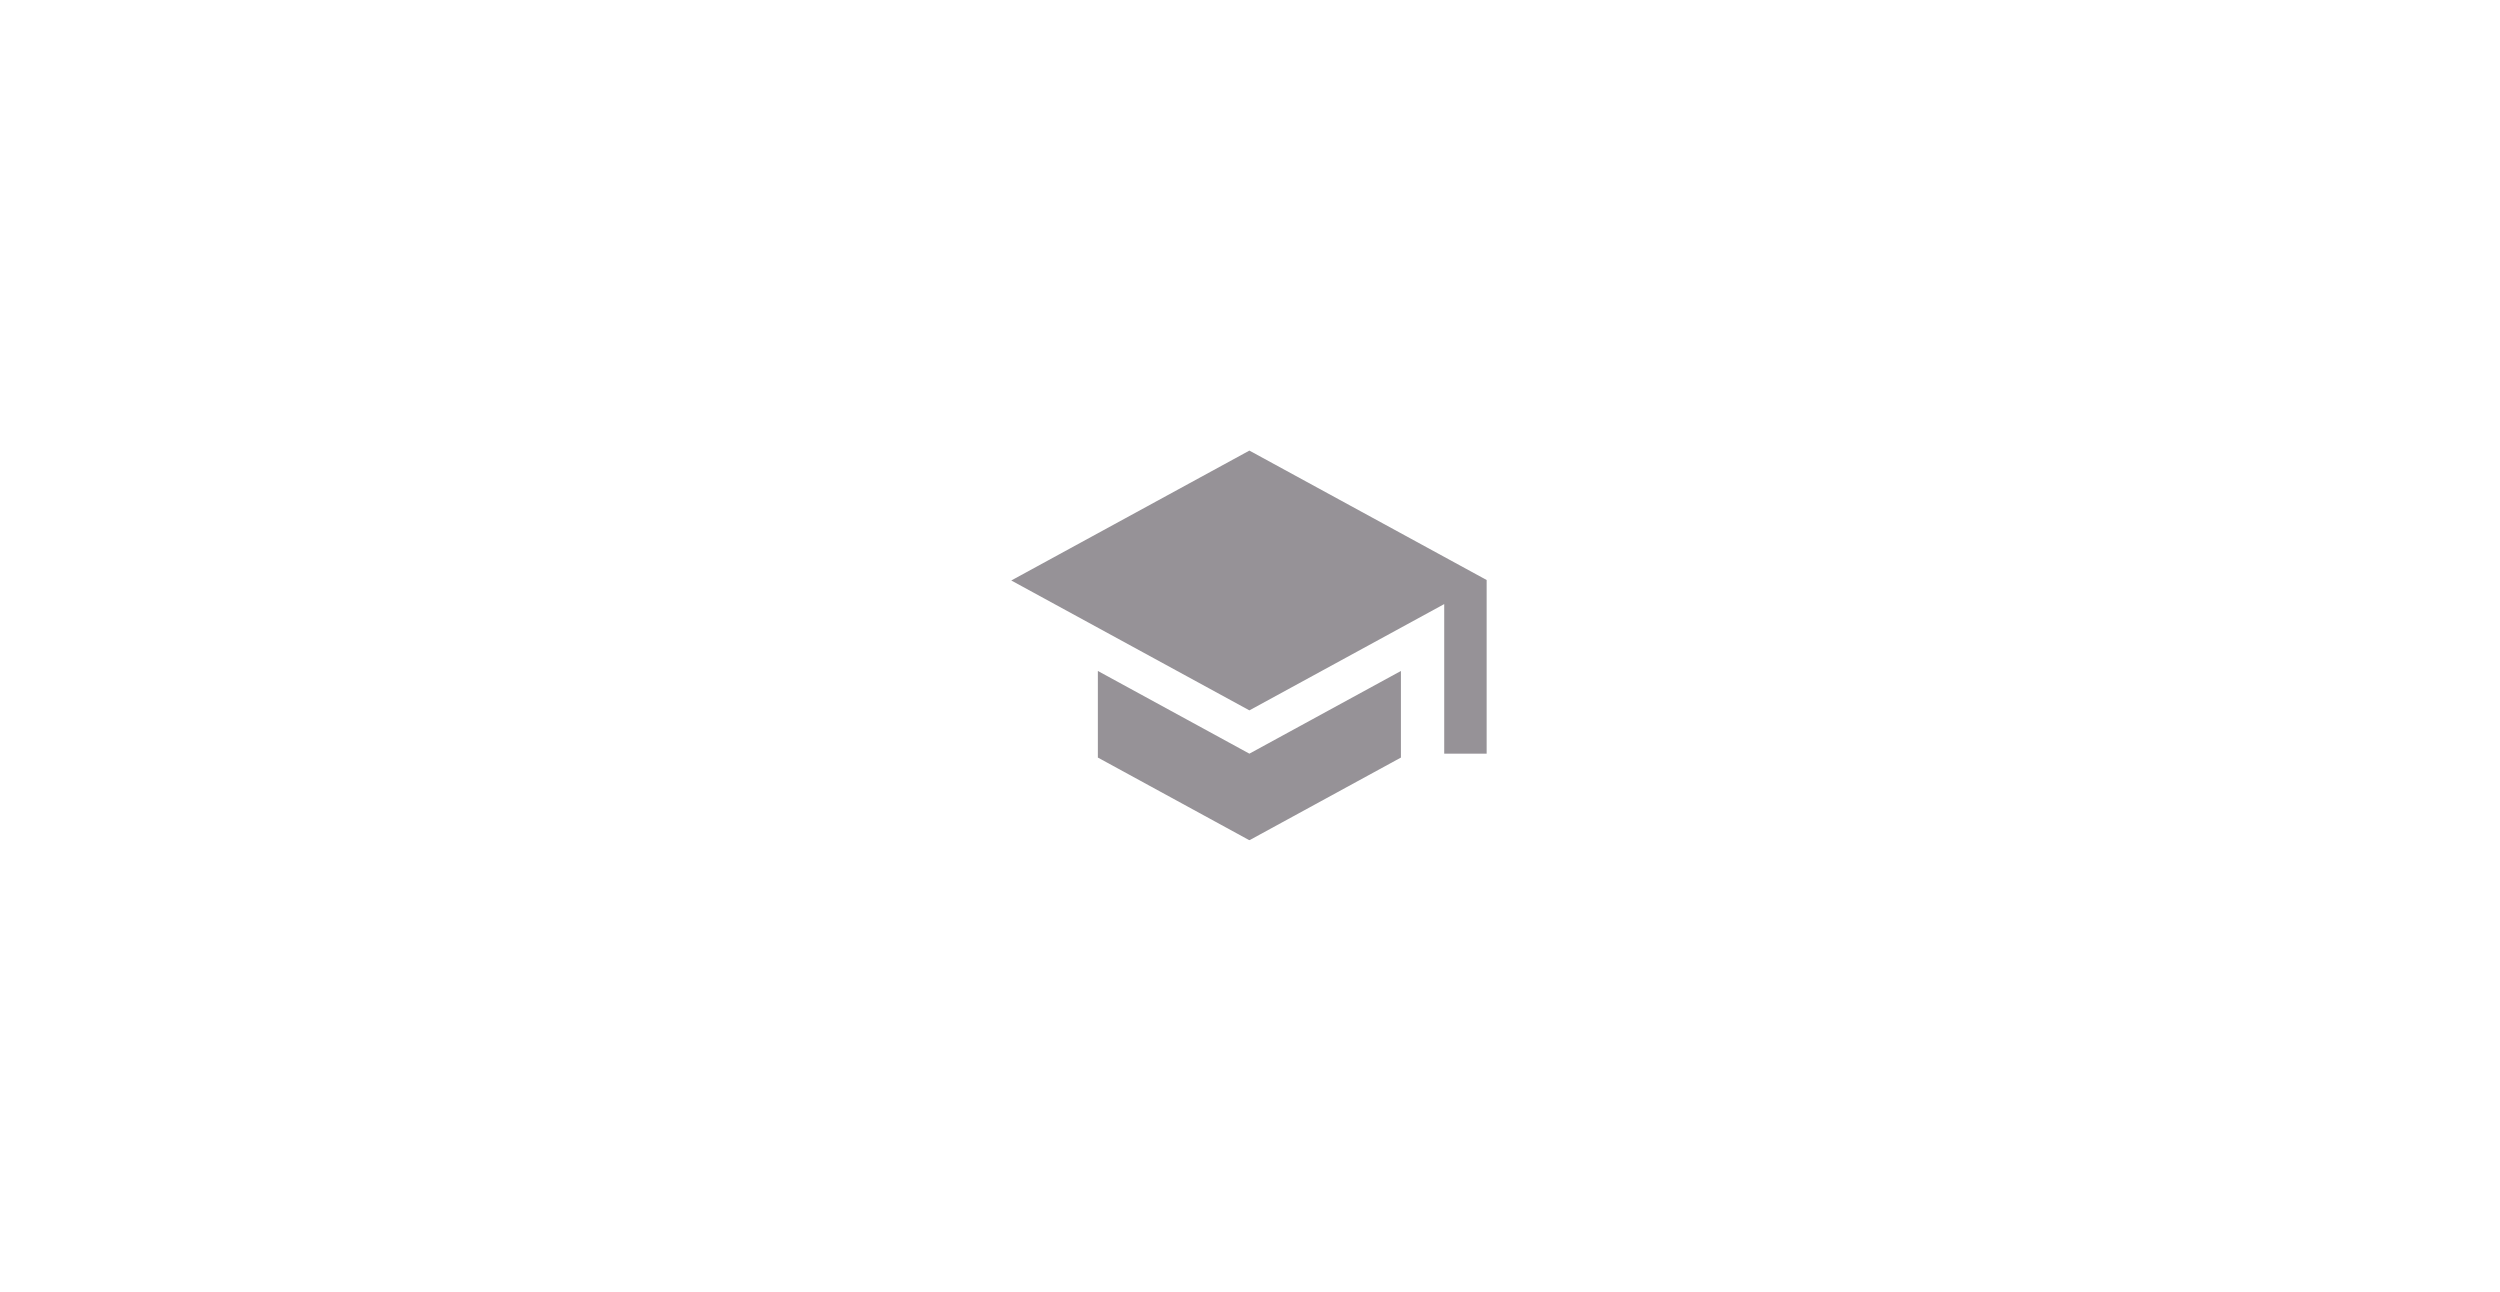 <svg xmlns="http://www.w3.org/2000/svg" xmlns:xlink="http://www.w3.org/1999/xlink" width="1366" zoomAndPan="magnify" viewBox="0 0 1024.5 529.5" height="706" preserveAspectRatio="xMidYMid meet" version="1.0"><defs><clipPath id="58031e9faf"><path d="M 414.41 184.652 L 609.227 184.652 L 609.227 344.254 L 414.41 344.254 Z M 414.41 184.652 " clip-rule="nonzero"/></clipPath></defs><g clip-path="url(#58031e9faf)"><path fill="#969297" d="M 449.902 274.961 L 449.902 310.449 L 512 344.336 L 574.098 310.449 L 574.098 274.961 L 512 308.852 Z M 512 184.652 L 414.418 237.883 L 512 291.109 L 591.84 247.551 L 591.84 308.852 L 609.582 308.852 L 609.582 237.883 Z M 512 184.652 " fill-opacity="1" fill-rule="nonzero"/></g></svg>